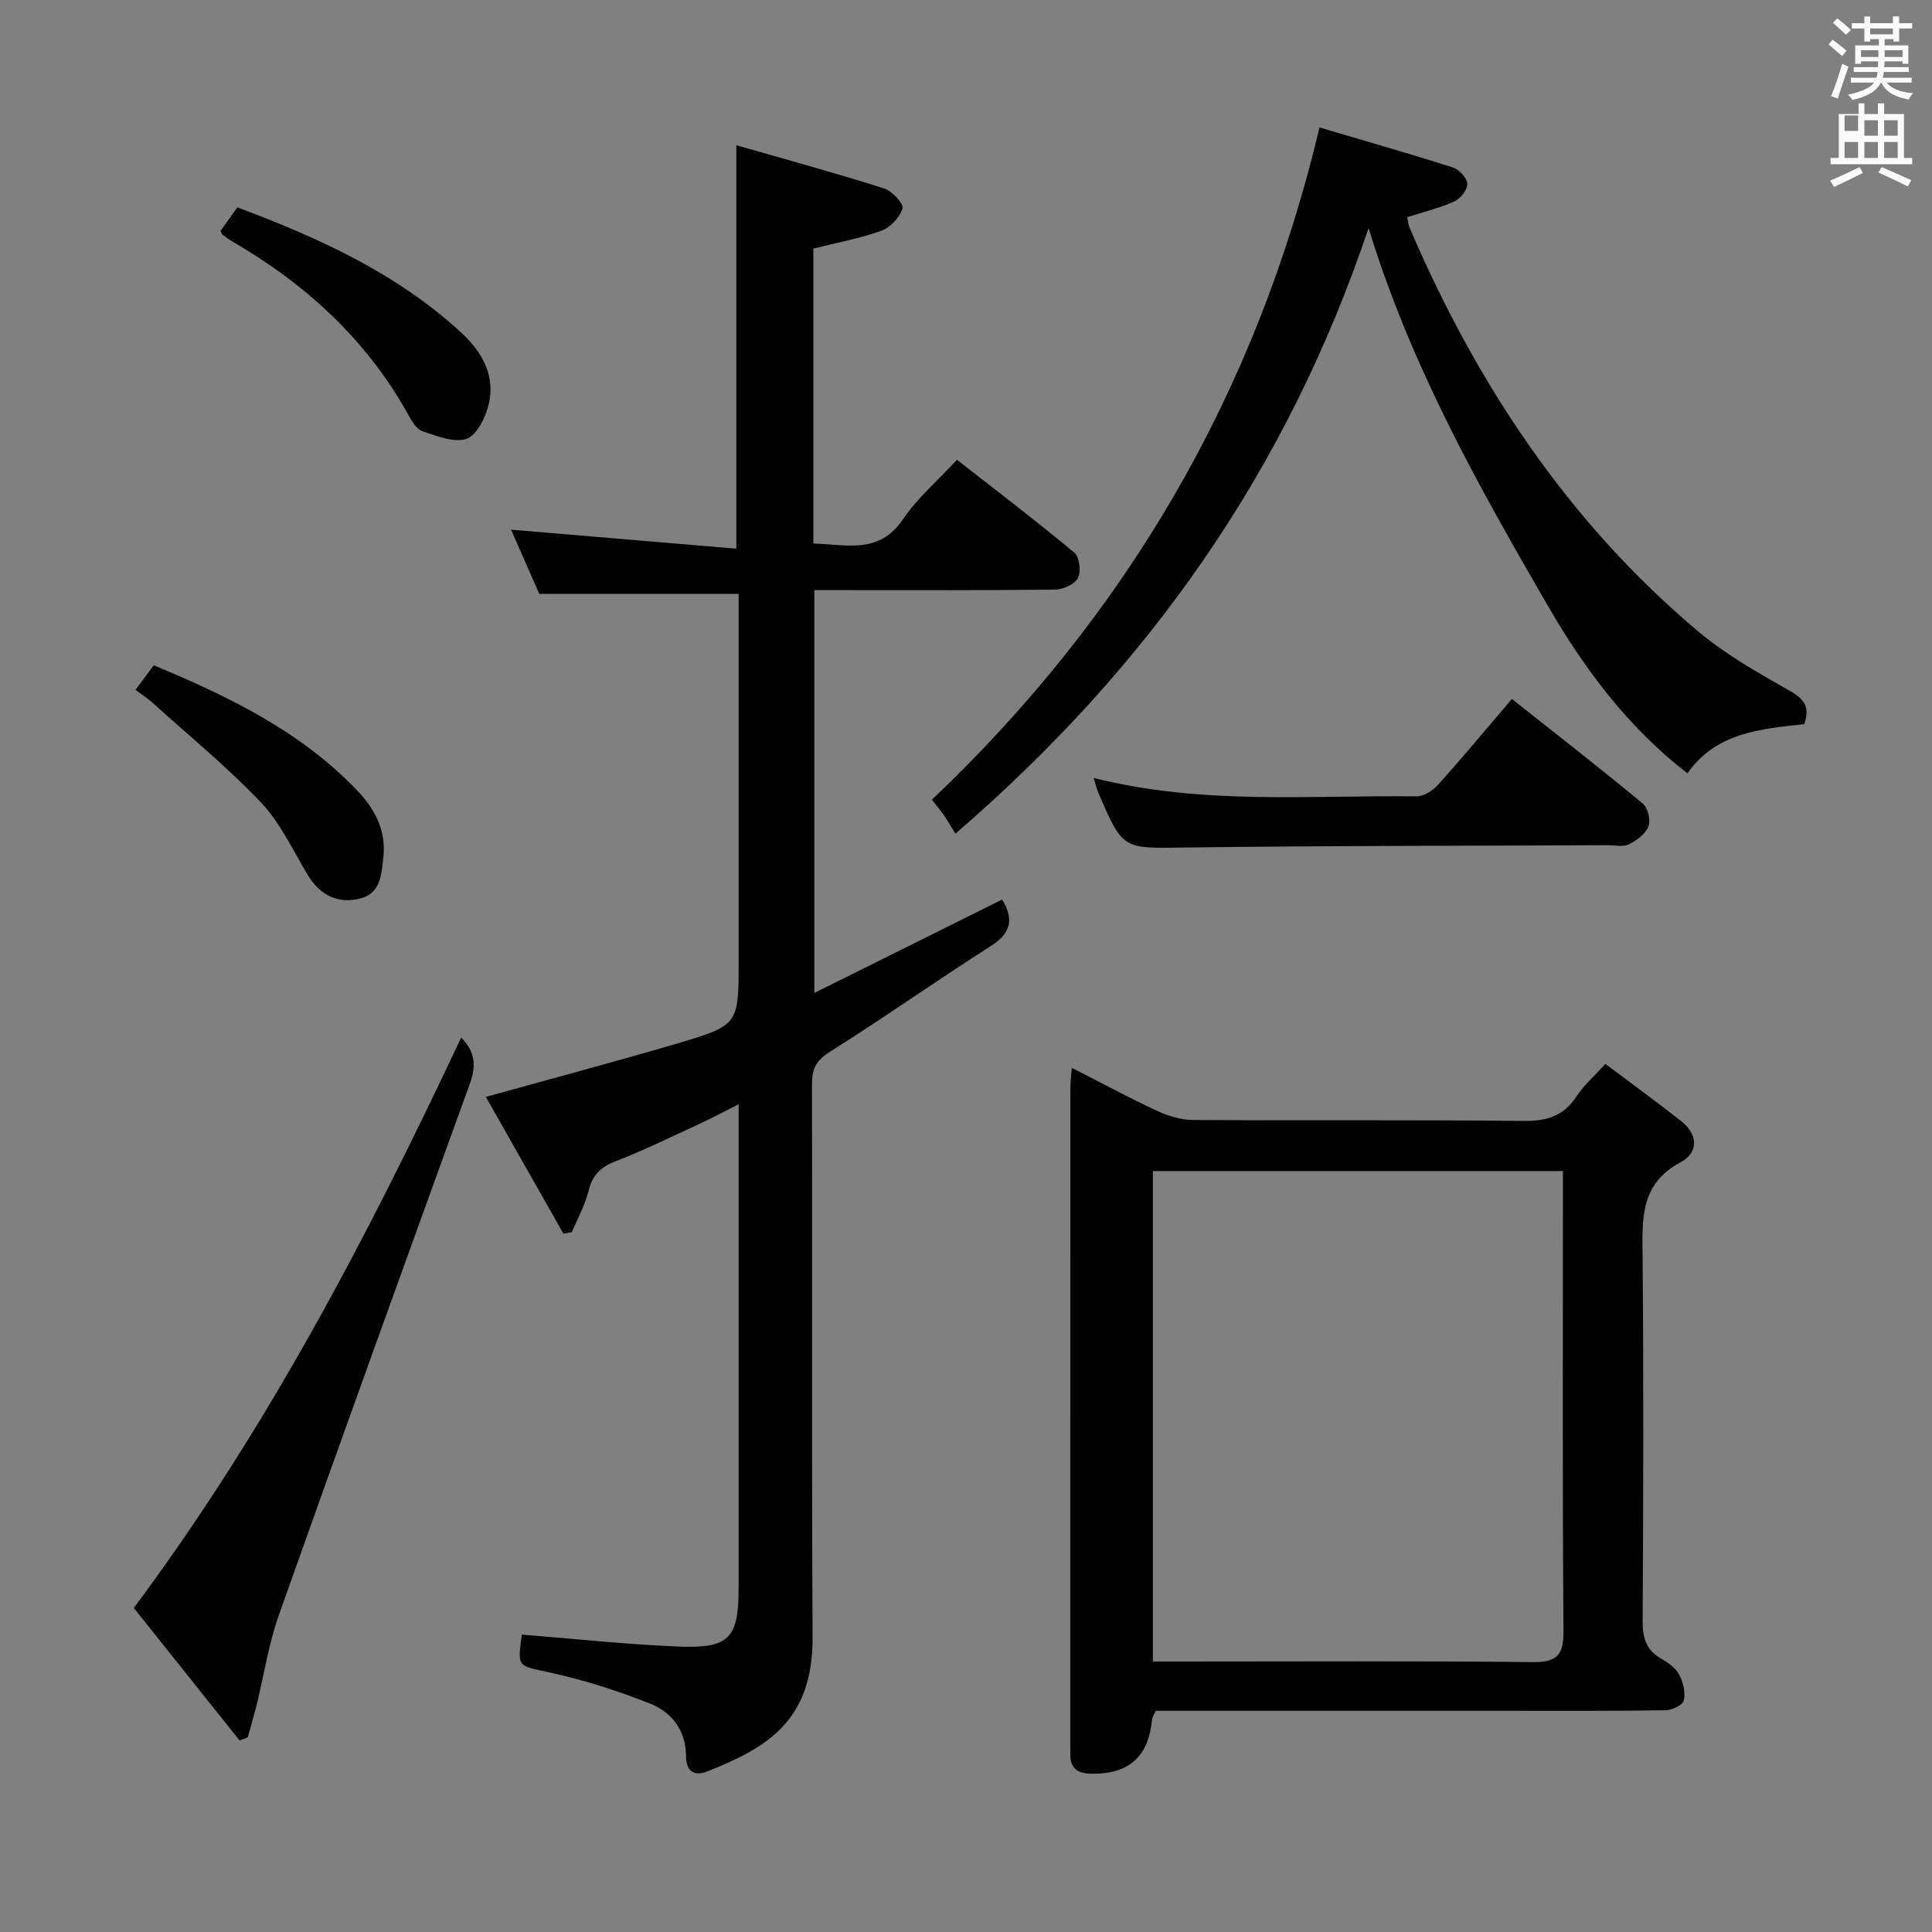 <svg enable-background="new 0 0 400 400" viewBox="0 0 400 400" xmlns="http://www.w3.org/2000/svg"><rect x="0" y="0" width="400" height="400" fill="#808080" stroke="none"/><path d="m378.6 9.2.8-1c.9.7 1.9 1.4 2.9 2.3l-.9 1.1c-1.1-.9-2-1.7-2.8-2.4zm.5 10.7c.9-2.1 1.6-4.3 2.3-6.7.4.2.8.4 1.3.6-.7 2.1-1.5 4.3-2.2 6.6zm.4-15.2.9-.9c1 .8 2 1.6 2.8 2.4l-1 1c-1-.9-1.9-1.8-2.7-2.5zm12.5-1.3h1.2v1.4h2.7v1.1h-2.7v2.7h-1.2v-.5h-1.8v1.3h4.9v3.8h-1.2v-.5h-3.7c0 .4-.1.9-.1 1.2h5.1v1h-5.2c0 .5-.1.9-.2 1.2h6v1h-5.2c1.1 1.3 2.9 2 5.5 2.2-.4.4-.7.8-.9 1.3-2.9-.5-4.8-1.6-5.7-3.5h-.1c-.8 1.7-2.7 2.9-5.9 3.6-.2-.4-.6-.8-.9-1.1 2.8-.6 4.6-1.4 5.4-2.5h-4.8v-1h5.3c.1-.3.2-.7.2-1.2h-4.9v-1h5c0-.4 0-.8.1-1.2h-3.6v.5h-1.2v-3.8h4.9v-1.3h-1.8v.5h-1.2v-2.7h-2.6v-1.1h2.6v-1.4h1.2v1.4h4.7v-1.4zm-6.7 8.4h3.6c0-.4 0-.9 0-1.4h-3.6zm1.9-4.7h4.7v-1.2h-4.7zm6.7 3.3h-3.7v1.4h3.7z" fill="#fafbfa"/><path d="m384.7 21.4h1.3v2.2h2.8v-2.2h1.3v2.2h4.1v9.1h1.7v1.3h-16.9v-1.3h1.7v-9.1h4.1v-2.2zm.3 13.2.7 1.2c-1.8.9-3.8 1.9-6 2.9-.2-.4-.5-.8-.8-1.3 2.4-1 4.4-2 6.1-2.8zm-3.1-7.5h2.8v-3.2h-2.8v4.2zm0 5.6h2.8v-3.3h-2.8zm4.1-4.6h2.8v-3.2h-2.8zm0 4.6h2.8v-3.3h-2.8zm3.6 1.9c2.1.9 4.1 1.8 6.1 2.7l-.7 1.3c-2.2-1.1-4.2-2-6.1-2.9zm3.3-9.7h-2.8v3.2h2.8zm-2.8 7.8h2.8v-3.3h-2.8z" fill="#fafbfa"/><g fill="#010000"><path d="m108.04 338.43c11.03.87 21.75 2.05 32.49 2.47 10.59.41 12.4-1.74 12.4-12.4 0-31.16 0-62.33 0-93.49 0-1.83 0-3.65 0-6.39-2.93 1.47-5.31 2.76-7.77 3.9-5.88 2.71-11.7 5.58-17.72 7.91-3.13 1.21-4.79 2.88-5.59 6.14-.73 2.95-2.27 5.7-3.46 8.54-.58.1-1.16.2-1.74.3-5.35-9.43-10.7-18.86-16.06-28.31 13.55-3.76 26.6-7.23 39.56-11.04 12.83-3.78 12.78-3.93 12.78-17.27 0-23.5 0-46.99 0-70.49 0-1.81 0-3.61 0-5.35-13.78 0-27.17 0-41.28 0-1.73-3.93-3.82-8.68-5.84-13.29 15.69 1.32 30.99 2.62 46.64 3.94 0-28.18 0-55.2 0-83.54 10.4 2.99 20.56 5.77 30.59 8.95 1.65.52 4.09 3.16 3.81 4.13-.54 1.85-2.51 3.96-4.37 4.63-4.48 1.62-9.24 2.47-14.08 3.69v61.08c6.76.13 13.57 2.38 18.61-5.1 2.93-4.35 7.08-7.87 11.12-12.25 8.25 6.45 16.42 12.67 24.3 19.23 1.07.89 1.43 3.9.75 5.24-.66 1.3-3.06 2.39-4.72 2.41-14.66.18-29.33.11-43.99.11-1.82 0-3.63 0-5.87 0v83.4c13.26-6.59 26-12.93 38.87-19.33 2.4 3.91 2.02 6.84-2.31 9.6-11.21 7.14-22.08 14.83-33.33 21.91-2.84 1.78-3.72 3.49-3.72 6.67.1 38.16-.08 76.32.13 114.49.1 17.56-9.71 23.03-21.76 27.81-3.07 1.22-4.43-.32-4.45-3.23-.04-5.38-3.05-9.05-7.53-10.83-6.73-2.66-13.73-4.88-20.8-6.43-6.5-1.42-6.61-.92-5.66-7.81z"/><path d="m332.37 220.26c5.43 4.09 10.64 7.87 15.7 11.86 3.52 2.78 3.64 6.51-.13 8.52-8.38 4.46-7.93 11.69-7.86 19.45.23 25.15.16 50.3.01 75.45-.02 3.51.68 6.07 3.84 7.87 1.42.81 2.97 1.9 3.7 3.27.84 1.57 1.36 3.71.99 5.38-.21.94-2.47 2.02-3.82 2.04-11.16.16-22.32.1-33.48.1-23.98 0-47.95 0-72.03 0-.32.75-.73 1.32-.79 1.92-.74 7.65-4.84 11.22-12.49 11.11-2.86-.04-4.45-1.03-4.41-4.03.01-.67-.01-1.33-.01-2 0-45.13 0-90.27.01-135.4 0-1.31.15-2.62.29-4.73 6.16 3.14 11.79 6.19 17.6 8.89 2.31 1.07 4.98 1.9 7.49 1.92 22.82.14 45.64-.06 68.45.2 4.77.05 8.25-.98 10.93-5.03 1.44-2.22 3.5-4.01 6.01-6.79zm-8.78 22.19c-28.71 0-56.72 0-84.9 0v101.55h5.13c24.47 0 48.94-.14 73.41.12 5.07.05 6.51-1.36 6.47-6.44-.22-29.96-.11-59.93-.11-89.89 0-1.78 0-3.56 0-5.34z"/><path d="m373.56 149.92c-9.1 1.02-18.2 1.7-24.2 10.18-12.31-9.49-21.33-21.62-28.94-34.76-14.24-24.6-28.25-49.35-37.07-78.13-16.89 50.25-45.53 90.89-85.54 125.39-1.03-1.66-1.68-2.81-2.43-3.88-.76-1.09-1.62-2.11-2.44-3.15 40.24-38.21 67.15-84.03 80.25-139.18 9.05 2.68 18.39 5.34 27.65 8.29 1.29.41 2.91 2.2 2.95 3.4.04 1.22-1.44 3.05-2.7 3.63-2.97 1.35-6.21 2.12-9.74 3.25.1.49.15 1.42.5 2.22 13.84 32.24 32.78 60.89 59.83 83.62 5.55 4.66 12 8.33 18.34 11.91 3.02 1.7 4.94 3.16 3.54 7.21z"/><path d="m49.61 360.35c-7.32-9.17-14.64-18.34-21.91-27.44 27.5-36.86 48.39-76.85 67.78-118.09 2.95 2.94 3.11 5.91 1.82 9.49-13.27 36.65-26.53 73.31-39.56 110.05-2.14 6.04-3.09 12.49-4.63 18.74-.55 2.22-1.21 4.4-1.82 6.6-.56.22-1.12.44-1.68.65z"/><path d="m226.44 161.07c22.55 5.66 44.75 3.54 66.81 3.81 1.5.02 3.38-1.18 4.46-2.38 5.1-5.67 9.98-11.54 15.31-17.79 9.24 7.32 18.26 14.34 27.07 21.63 1.07.88 1.71 3.46 1.21 4.75-.59 1.56-2.43 2.92-4.05 3.72-1.22.6-2.94.17-4.44.18-29.15.14-58.3.09-87.45.48-12.87.17-12.86.57-17.97-11.36-.31-.74-.49-1.55-.95-3.04z"/><path d="m45.67 47.8c1-1.42 2.13-3 3.46-4.87 16.83 6.3 32.87 13.58 46.19 25.77 4.52 4.13 7.45 9.2 5.74 15.49-.7 2.56-2.51 6.09-4.56 6.7-2.65.79-6.12-.64-9.07-1.63-1.2-.41-2.16-2.06-2.87-3.34-8.62-15.57-21.22-27.08-36.46-35.93-.71-.41-1.37-.91-2.04-1.4-.11-.07-.14-.27-.39-.79z"/><path d="m31.83 137.74c15.69 6.52 30.22 13.63 41.81 25.59 3.88 4 6.37 8.44 5.72 14.24-.39 3.51-.57 7.35-4.69 8.43-4.67 1.22-8.39-.62-10.95-4.84-3.09-5.1-5.65-10.76-9.67-15-7.04-7.41-15.01-13.92-22.62-20.79-.96-.86-2.06-1.56-3.38-2.54 1.32-1.76 2.46-3.31 3.78-5.09z"/></g></svg>